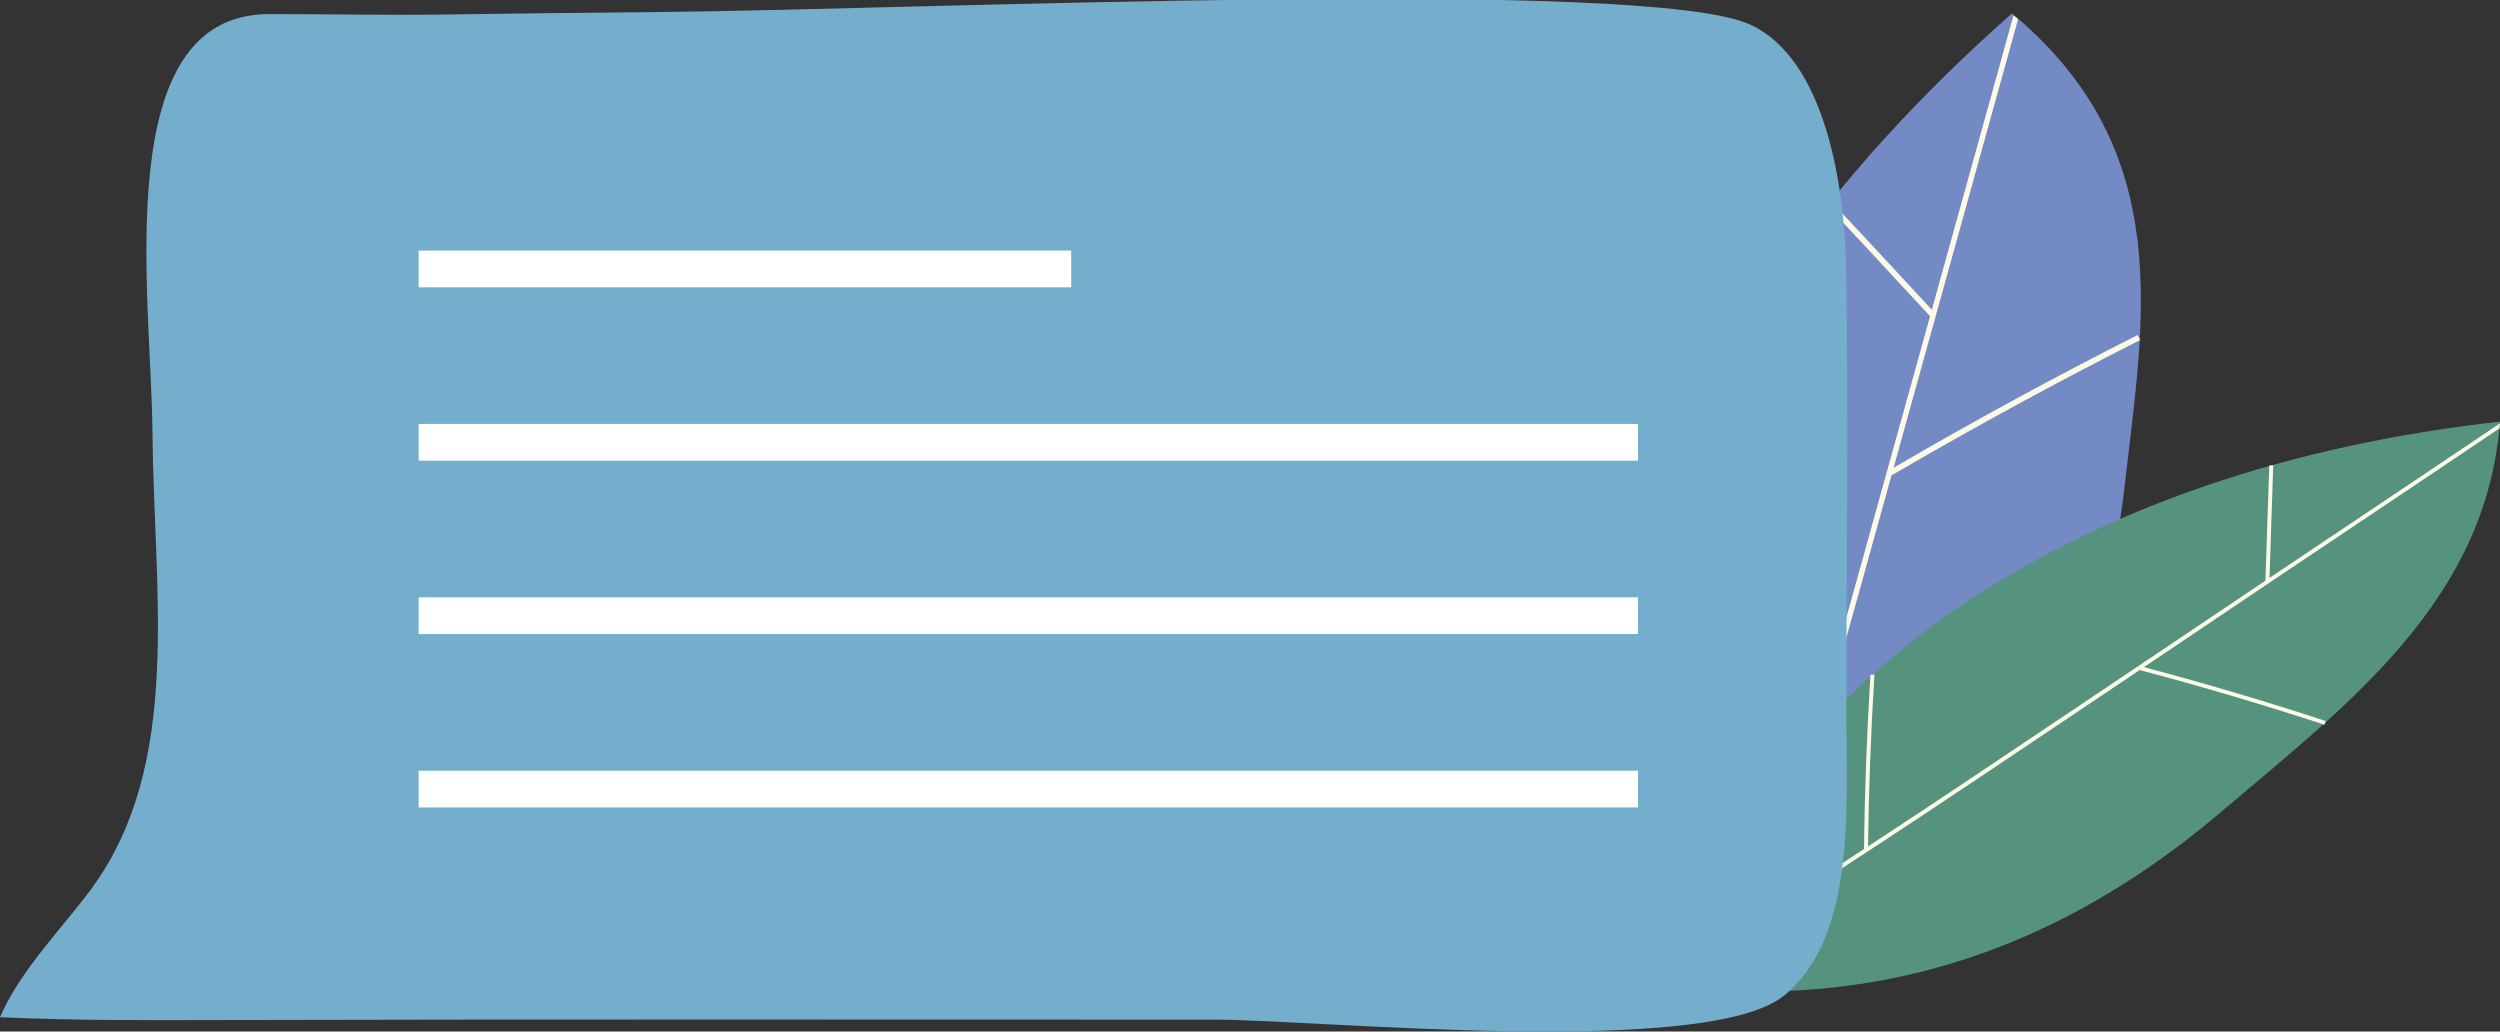<svg xmlns="http://www.w3.org/2000/svg" viewBox="0 0 587.25 242.3">
  <rect x="0" y="0" width="587.25" height="242.3" fill="#333333" stroke="none"/>
  <defs>
    <style>
      .cls-1 {
        fill: #748ac5;
      }

      .cls-2 {
        fill: #fdf9e7;
      }

      .cls-3 {
        fill: #56937f;
      }

      .cls-4 {
        fill: #75aecd;
      }

      .cls-5 {
        fill: #fff;
      }
    </style>
  </defs>
  <g id="Layer_2" data-name="Layer 2">
    <g id="Group_2419" data-name="Group 2419">
      <g id="Group_2406" data-name="Group 2406">
        <path id="Path_1024" data-name="Path 1024" class="cls-1" d="M400.48,226.91c-22.46-14.24-17.9-76.54-13.64-95.39,10.72-47.26,43.5-91,85.75-128.36C511.69,35.54,503.4,75.88,499,114.82c-4.27,37.37-21,71.29-56.48,100C422.92,230.58,409.52,232.63,400.48,226.91Z"/>
      </g>
      <g id="Group_2409" data-name="Group 2409">
        <g id="Group_2408" data-name="Group 2408">
          <g id="Group_2407" data-name="Group 2407">
            <path id="Path_1025" data-name="Path 1025" class="cls-2" d="M474.05,4.51q-2.58,9.3-5.17,18.62L456.14,69.06q-4.84,17.41-9.68,34.86c-.09.33-.18.67-.28,1l-.05.2-5.64,20.32c-9.5,34.26-19.36,69.69-31.05,104.36l0,.06-.66-.11-.63-.11c5.42-16,10.44-32.25,15.21-48.42.11-.37.22-.74.32-1.11,5.42-18.41,10.52-36.79,15.53-54.84l5.41-19.51.29-1a1.6,1.6,0,0,0,.05-.21q4.94-17.7,9.83-35.41c0-.08,0-.16.07-.25l.24-.89,12.5-45q2.63-9.51,5.26-19l.1-.38Z"/>
          </g>
        </g>
      </g>
      <g id="Group_2412" data-name="Group 2412">
        <g id="Group_2411" data-name="Group 2411">
          <g id="Group_2410" data-name="Group 2410">
            <path id="Path_1026" data-name="Path 1026" class="cls-2" d="M454.68,73.72c-5.54-5.93-9.81-10.63-15.36-16.56l-9.91-10.62-1,.9,9.92,10.62,15.32,16.52Z"/>
          </g>
        </g>
      </g>
      <g id="Group_2415" data-name="Group 2415">
        <g id="Group_2414" data-name="Group 2414">
          <g id="Group_2413" data-name="Group 2413">
            <path id="Path_1027" data-name="Path 1027" class="cls-2" d="M444.35,111.65l1.52-.88c18.48-10.75,37.6-21.15,56.85-30.9l-.6-1.17c-19.27,9.75-38.42,20.16-56.9,30.93l-1.53.88Z"/>
          </g>
        </g>
      </g>
      <g id="Group_2418" data-name="Group 2418">
        <g id="Group_2417" data-name="Group 2417">
          <g id="Group_2416" data-name="Group 2416">
            <path id="Path_1028" data-name="Path 1028" class="cls-2" d="M423.36,184.35l.94-.92c-13.51-13.83-26.85-28.2-39.65-42.69l-1,.87C396.48,156.12,409.83,170.5,423.36,184.35Z"/>
          </g>
        </g>
      </g>
    </g>
    <g id="Group_2433" data-name="Group 2433">
      <g id="Group_2420" data-name="Group 2420">
        <path id="Path_1029" data-name="Path 1029" class="cls-3" d="M394.4,220.19c-1.18-21.15,44.8-62.61,60.15-73.71,38.5-27.82,85.49-42.23,132.7-47.43C584,141.21,551.55,165.39,522,190.5c-28.34,24.09-60.47,39.58-98.22,42.06C403,233.93,394.88,228.7,394.4,220.19Z"/>
      </g>
      <g id="Group_2423" data-name="Group 2423">
        <g id="Group_2422" data-name="Group 2422">
          <g id="Group_2421" data-name="Group 2421">
            <path id="Path_1030" data-name="Path 1030" class="cls-2" d="M587.12,100.63l-15.64,10.51L532.9,137,503.63,156.7l-.85.57-.17.12-17.06,11.45c-28.78,19.33-58.55,39.3-88.7,57.82l-.05,0-.24-.41-.25-.38c14-8.57,27.82-17.45,41.56-26.44l.93-.61c15.63-10.24,31.07-20.6,46.23-30.78l16.39-11,.84-.56.18-.12,29.76-20,.2-.13.75-.51L571,110.36l15.94-10.71.32-.21Z"/>
          </g>
        </g>
      </g>
      <g id="Group_2426" data-name="Group 2426">
        <g id="Group_2425" data-name="Group 2425">
          <g id="Group_2424" data-name="Group 2424">
            <path id="Path_1031" data-name="Path 1031" class="cls-2" d="M532.17,136.69l.69.06.21.08,0-.07v-.09l.57-17.12.34-10.22-.92,0-.35,10.21-.57,17.09Z"/>
          </g>
        </g>
      </g>
      <g id="Group_2429" data-name="Group 2429">
        <g id="Group_2428" data-name="Group 2428">
          <g id="Group_2427" data-name="Group 2427">
            <path id="Path_1032" data-name="Path 1032" class="cls-2" d="M502.4,157.34c.4.1-.4-.12,0,0,14.53,3.84,29.21,8.18,43.62,12.9l.29-.88c-14.43-4.73-29.13-9.07-43.67-12.91h0Z"/>
          </g>
        </g>
      </g>
      <g id="Group_2432" data-name="Group 2432">
        <g id="Group_2431" data-name="Group 2431">
          <g id="Group_2430" data-name="Group 2430">
            <path id="Path_1033" data-name="Path 1033" class="cls-2" d="M437.86,199.49h.93c.16-13.6.67-27.37,1.51-41l-.93,0C438.53,172.08,438,185.88,437.86,199.49Z"/>
          </g>
        </g>
      </g>
    </g>
    <path id="Path_1034" data-name="Path 1034" class="cls-4" d="M0,238.94c16.92.79,33.85.71,50.78.67,78.27-.2,156.54-.09,234.81-.09,24.16,0,115.38,9.12,133.48-5.66,17-13.87,14.63-44.41,14.64-66.7,0-34.6.52-69.16-.06-103.75-.34-21-5.27-49.53-22.39-57.58C387.31-5.43,216,2.23,156.07,2.81q-26.19.24-52.4.61c-13.48.17-27-.11-40.46-.11-37.77,0-27.66,66.23-27.4,98.07.29,37.67,7.22,78-14.34,107.39C14.68,218,4.79,227.83,0,238.94Z"/>
    <g id="Group_3981" data-name="Group 3981">
      <g id="Group_2450" data-name="Group 2450">
        <g id="Group_2449" data-name="Group 2449">
          <g id="Group_2448" data-name="Group 2448">
            <g id="Group_2447" data-name="Group 2447">
              <rect id="Rectangle_1464" data-name="Rectangle 1464" class="cls-5" x="98.33" y="181.04" width="286.44" height="8.63"/>
            </g>
          </g>
        </g>
      </g>
      <g id="Group_3978" data-name="Group 3978">
        <g id="Group_2449-2" data-name="Group 2449-2">
          <g id="Group_2448-2" data-name="Group 2448-2">
            <g id="Group_2447-2" data-name="Group 2447-2">
              <rect id="Rectangle_1464-2" data-name="Rectangle 1464-2" class="cls-5" x="98.33" y="140.31" width="286.44" height="8.63"/>
            </g>
          </g>
        </g>
      </g>
      <g id="Group_3979" data-name="Group 3979">
        <g id="Group_2449-3" data-name="Group 2449-3">
          <g id="Group_2448-3" data-name="Group 2448-3">
            <g id="Group_2447-3" data-name="Group 2447-3">
              <rect id="Rectangle_1464-3" data-name="Rectangle 1464-3" class="cls-5" x="98.33" y="99.58" width="286.44" height="8.63"/>
            </g>
          </g>
        </g>
      </g>
      <g id="Group_3980" data-name="Group 3980">
        <g id="Group_2449-4" data-name="Group 2449-4">
          <g id="Group_2448-4" data-name="Group 2448-4">
            <g id="Group_2447-4" data-name="Group 2447-4">
              <rect id="Rectangle_1464-4" data-name="Rectangle 1464-4" class="cls-5" x="98.33" y="58.86" width="153.3" height="8.63"/>
            </g>
          </g>
        </g>
      </g>
    </g>
  </g>
</svg>
